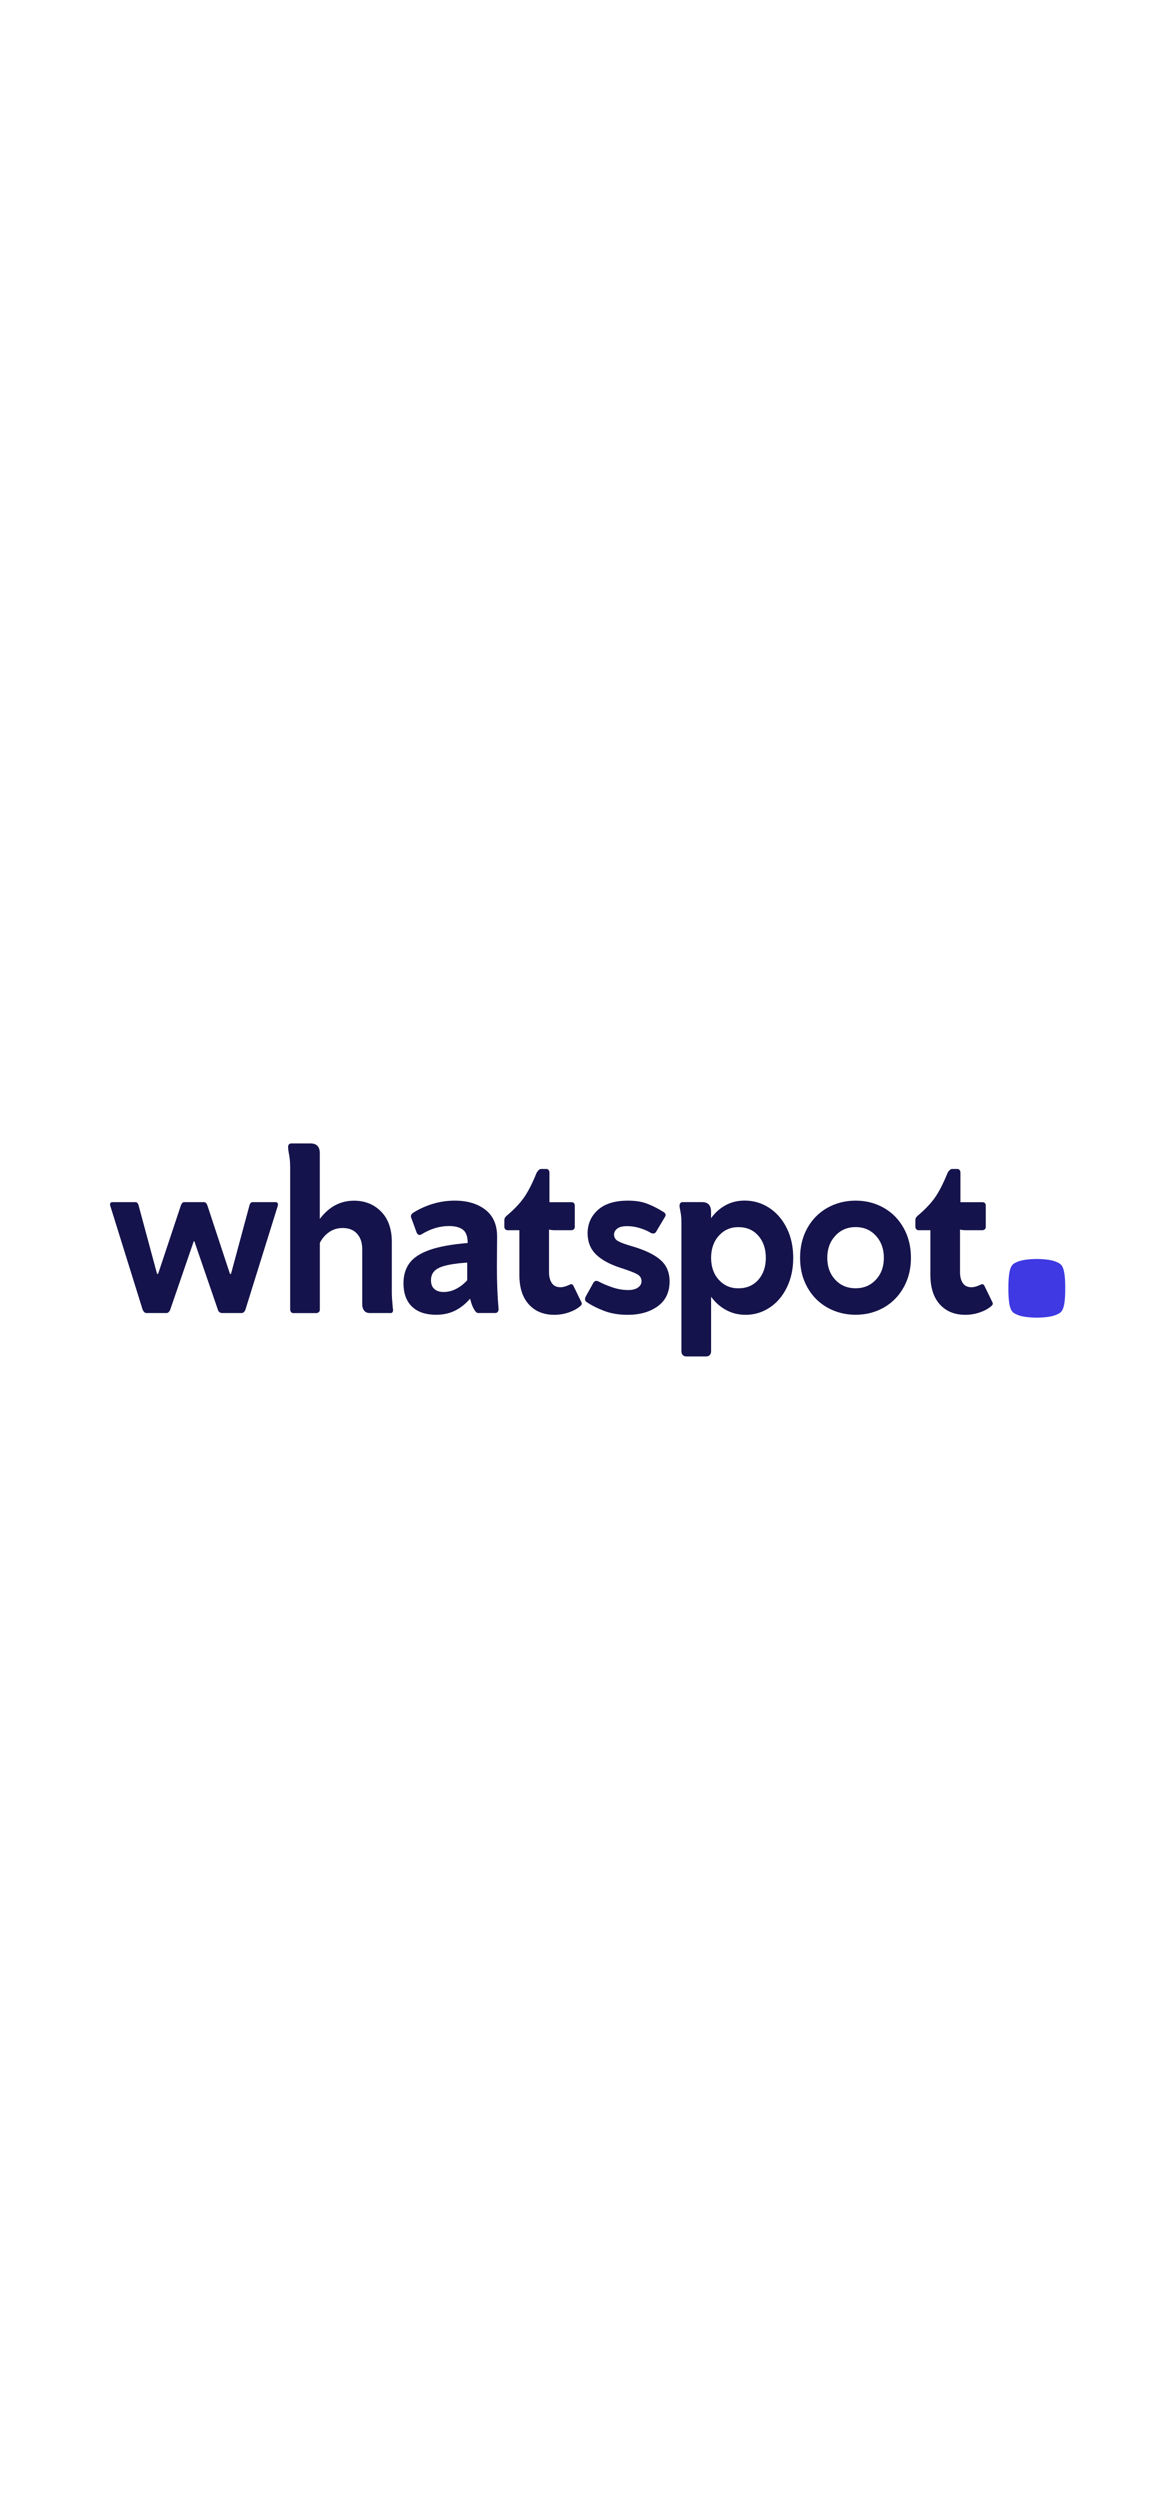 <?xml version="1.0" encoding="utf-8"?>
<!-- Generator: Adobe Illustrator 24.2.1, SVG Export Plug-In . SVG Version: 6.00 Build 0)  -->
<svg version="1.1" id="Vrstva_1" xmlns="http://www.w3.org/2000/svg"
	width="400px"
	xmlns:xlink="http://www.w3.org/1999/xlink" x="0px" y="0px"
	viewBox="0 0 2267.7 850.4" style="enable-background:new 0 0 2267.7 850.4;" xml:space="preserve">
<style type="text/css">
	.st0{fill:#15134B;}
	.st1{fill:#3E39E2;}
</style>
<path class="st0" d="M278.1,544.7c1.3,1.4,2.9,2.1,4.8,2.1h38.5c1.6,0,3-0.7,4.4-2.1c1.3-1.4,2.3-2.9,2.8-4.6l45.3-131.7h1.2
	l45.3,131.7c0.5,2,1.5,3.6,3,4.8c1.5,1.3,3,1.9,4.6,1.9h38.5c1.6,0,3-0.7,4.4-2.1c1.3-1.4,2.3-2.9,2.8-4.6l62.4-200.1
	c0.5-2,0.5-3.6-0.2-5c-0.7-1.4-2.1-2.1-4.2-2.1h-44.1c-3.2,0-5.3,2.4-6.4,7.1l-35.4,131.3h-2l-43.3-131.3c-1.6-4.8-3.8-7.1-6.8-7.1
	h-38.5c-2.6,0-4.8,2.4-6.4,7.1l-43.7,131.3h-2l-35.4-131.3c-1.1-4.8-3.2-7.1-6.4-7.1h-44.1c-3.2,0-4.8,1.5-4.8,4.6
	c0,1.1,0.1,2,0.4,2.5l62.4,200.1C275.9,541.8,276.8,543.3,278.1,544.7z"/>
<path class="st0" d="M758.6,541c0-1.4-0.1-2.4-0.4-2.9c-1.3-14-2-24-2-30.2v-98.1c0-25.2-6.9-44.7-20.7-58.7
	c-13.8-14-31.2-21-52.4-21c-26.2,0-48.2,11.7-65.9,35.2V238.6c0-12.6-6-18.9-17.9-18.9h-36.9c-4.2,0-6.4,2.4-6.4,7.1
	c0,2.8,0.4,6.3,1.2,10.5c1.9,9.2,2.8,18.3,2.8,27.3v275.1c0,2.5,0.8,4.5,2.4,5.9c0.8,0.8,2,1.3,3.6,1.3h44.9c0.8,0,1.3-0.1,1.6-0.4
	c1.3-0.3,2.4-1,3.4-2.1s1.4-2.7,1.4-4.6V411.4c4.5-8.7,10.5-15.6,18.1-20.8c7.5-5.2,16.2-7.8,26-7.8c11.9,0,21.2,3.7,27.8,11.1
	c6.6,7.4,9.9,17.3,9.9,29.6V530c0,5,1.3,9.1,3.8,12.2c2.5,3.1,6.2,4.6,10.9,4.6h40.5c1.3,0,2.4-0.6,3.2-1.7S758.6,542.6,758.6,541z"
	/>
<path class="st0" d="M880.5,500.1c-7.8,4.1-16,6.1-24.4,6.1c-7.4,0-13.3-1.9-17.7-5.7c-4.4-3.8-6.6-9.4-6.6-17
	c0-11.2,5.3-19.2,15.9-24.1s28.6-8.2,54-9.9v34C895.4,490.5,888.4,496,880.5,500.1z M794.9,534.2c10.9,10.6,26.5,15.9,46.9,15.9
	c13.5,0,25.6-2.6,36.1-7.8c10.6-5.2,20.4-12.9,29.4-23.3c1.9,8.1,4.2,14.7,7.2,19.9c2.9,5.2,5.6,7.8,7.9,7.8h33.4
	c1.9,0,3.4-0.6,4.6-1.9c1.2-1.3,1.8-3,1.8-5.2V538c-2.1-22.4-3.2-49.2-3.2-80.5l0.4-58.3c0-22.6-7.5-39.8-22.6-51.6
	c-15.1-11.7-34.8-17.6-59.2-17.6c-27.5,0-53.9,7.5-79,22.6c-3.7,2.2-5.6,4.8-5.6,7.5c0,0.6,0.3,1.7,0.8,3.4l10.3,28.1
	c1.3,3.1,3.2,4.6,5.6,4.6c1.1,0,2.4-0.4,4-1.3c17.2-10.6,34.8-15.9,52.8-15.9c11.9,0,20.9,2.4,27,7.1c6.1,4.8,9.1,13.3,9.1,25.6
	c-30.5,2.5-54.8,6.9-72.9,13.2c-18.1,6.3-31.2,14.7-39.1,25.2c-7.9,10.5-11.9,23.6-11.9,39.2C778.7,508.7,784.1,523.6,794.9,534.2z"
	/>
<path class="st0" d="M1020.8,530.3c12.2,13.3,28.5,19.9,48.9,19.9c9.5,0,18.7-1.5,27.4-4.4c8.7-2.9,16-6.8,21.8-11.5
	c2.6-2,4-3.9,4-5.9c0-0.6-0.3-1.4-0.8-2.5l-15.1-31c-1.1-2.5-2.5-3.8-4.4-3.8c-1.1,0-2.4,0.4-4,1.3c-6.4,3.1-12,4.6-17.1,4.6
	c-7.4,0-12.9-2.7-16.5-8c-3.6-5.3-5.4-12.3-5.4-21v-82.2c2.9,0.8,7,1.3,12.3,1.3h30.6c1.9,0,3.4-0.6,4.8-1.7c1.3-1.1,2-2.7,2-4.6
	v-41.1c0-4.5-2.3-6.7-6.8-6.7h-42.1v-57c0-2-0.5-3.6-1.6-5s-2.5-2.1-4.4-2.1h-9.9c-2.9,0-5.8,2.4-8.7,7.1c-8.5,21-16.8,37.2-25,48.7
	c-8.2,11.5-19.5,23.2-33.8,35.2c-1.6,1.7-2.6,3-3,4c-0.4,1-0.6,2.7-0.6,5.2v11.3c0,2,0.6,3.6,1.8,4.8c1.2,1.3,2.7,1.9,4.6,1.9h22.6
	v87.2C1002.5,498.3,1008.6,517,1020.8,530.3z"/>
<path class="st0" d="M1144.9,488.9l-15.1,27.3c-0.5,1.7-0.8,2.9-0.8,3.8c0,2,0.8,3.6,2.4,5c8.7,6.2,19.9,11.9,33.4,17.2
	c13.5,5.3,29,8,46.5,8c23.6,0,43-5.5,58.2-16.6c15.2-11,22.8-27.1,22.8-48c0-17.3-6-31.2-17.9-41.5s-30.5-19.2-55.6-26.4
	c-11.7-3.4-20.2-6.5-25.6-9.4c-5.4-2.9-8.1-7.2-8.1-12.8c0-4.2,1.9-8,5.8-11.3s10.4-5,19.7-5c8.2,0,16.6,1.3,25,4
	c8.5,2.7,15.5,5.8,21.1,9.4c1.6,0.6,2.9,0.8,4,0.8c2.4,0,4.2-1.1,5.6-3.4l17.5-29.4c1.9-3.6,0.5-6.7-4-9.2
	c-10.9-6.7-21.3-12-31.4-15.7c-10.1-3.8-22.2-5.7-36.5-5.7c-25.2,0-44.4,5.9-57.8,17.8c-13.4,11.9-20.1,27.2-20.1,45.9
	c0.3,16.5,5.8,29.9,16.5,40.3c10.7,10.3,26.4,18.9,47.1,25.6c15.6,5,26.3,9.1,32,12.2c5.7,3.1,8.5,7.7,8.5,13.8
	c0,4.8-2.3,8.7-6.8,12c-4.5,3.2-10.7,4.8-18.7,4.8c-10.6,0-21.1-1.8-31.6-5.5c-10.5-3.6-19-7.3-25.6-10.9c-1.6-0.8-3-1.3-4.4-1.3
	C1148.5,484.8,1146.5,486.2,1144.9,488.9z"/>
<path class="st0" d="M1463.5,482.7c-9.7,10.9-22.6,16.4-38.7,16.4c-15.1,0-27.6-5.5-37.5-16.4c-9.9-10.9-14.9-25-14.9-42.4
	c0-17.3,5-31.5,14.9-42.6c9.9-11,22.4-16.6,37.5-16.6c16.2,0,29.1,5.5,38.7,16.6c9.7,11,14.5,25.2,14.5,42.6
	C1478,457.6,1473.1,471.8,1463.5,482.7z M1484.7,344c-14.3-9.4-30.2-14.1-47.7-14.1c-13.5,0-25.8,3-36.7,9c-11,6-20.3,14.3-28,25
	v-12.2c0-6.4-1.5-11.2-4.4-14.3c-2.9-3.1-7.4-4.6-13.5-4.6h-36.9c-1.9,0-3.3,0.6-4.4,1.9c-1.1,1.3-1.6,2.9-1.6,4.8v2.1
	c0.3,1.7,0.9,5.4,2,11.1c1.1,5.7,1.6,12.1,1.6,19.1v248.7c0,3.1,0.9,5.5,2.6,7.3c1.7,1.8,4,2.7,7,2.7h38.1c2.9,0,5.2-0.9,7-2.7
	c1.7-1.8,2.6-4.3,2.6-7.3V515.4c7.9,10.9,17.6,19.4,29,25.6c11.4,6.2,24,9.2,37.7,9.2c16.7,0,32-4.6,46.1-13.8
	c14-9.2,25.2-22.2,33.4-39c8.2-16.8,12.3-35.8,12.3-57c0-21.3-4.1-40.3-12.3-57C1510.3,366.5,1499,353.4,1484.7,344z"/>
<path class="st0" d="M1690.5,482.4c-10.2,11-23.2,16.6-39.1,16.6c-16.2,0-29.3-5.5-39.5-16.6c-10.2-11-15.3-25.1-15.3-42.2
	c0-17.1,5.2-31.2,15.5-42.4c10.3-11.2,23.4-16.8,39.3-16.8c15.9,0,28.9,5.6,39.1,16.8c10.2,11.2,15.3,25.3,15.3,42.4
	C1705.8,457.4,1700.7,471.4,1690.5,482.4z M1596.9,536.3c16.4,9.2,34.6,13.8,54.4,13.8s37.9-4.6,54.2-13.8
	c16.3-9.2,29.1-22.2,38.5-39c9.4-16.8,14.1-35.8,14.1-57c0-21.5-4.7-40.7-14.1-57.5c-9.4-16.8-22.2-29.8-38.5-39
	c-16.3-9.2-34.4-13.8-54.2-13.8s-38,4.6-54.4,13.8c-16.4,9.2-29.3,22.2-38.7,39c-9.4,16.8-14.1,35.9-14.1,57.5
	c0,21.3,4.7,40.3,14.1,57C1567.6,514.1,1580.5,527.1,1596.9,536.3z"/>
<path class="st0" d="M1814,530.3c12.2,13.3,28.5,19.9,48.9,19.9c9.5,0,18.7-1.5,27.4-4.4s16-6.8,21.8-11.5c2.6-2,4-3.9,4-5.9
	c0-0.6-0.3-1.4-0.8-2.5l-15.1-31c-1.1-2.5-2.5-3.8-4.4-3.8c-1.1,0-2.4,0.4-4,1.3c-6.4,3.1-12,4.6-17.1,4.6c-7.4,0-12.9-2.7-16.5-8
	c-3.6-5.3-5.4-12.3-5.4-21v-82.2c2.9,0.8,7,1.3,12.3,1.3h30.6c1.9,0,3.4-0.6,4.8-1.7c1.3-1.1,2-2.7,2-4.6v-41.1
	c0-4.5-2.3-6.7-6.8-6.7h-42.1v-57c0-2-0.5-3.6-1.6-5c-1.1-1.4-2.5-2.1-4.4-2.1h-9.9c-2.9,0-5.8,2.4-8.7,7.1
	c-8.5,21-16.8,37.2-25,48.7c-8.2,11.5-19.5,23.2-33.8,35.2c-1.6,1.7-2.6,3-3,4c-0.4,1-0.6,2.7-0.6,5.2v11.3c0,2,0.6,3.6,1.8,4.8
	c1.2,1.3,2.7,1.9,4.6,1.9h22.6v87.2C1795.8,498.3,1801.9,517,1814,530.3z"/>
<path class="st1" d="M2001,442.5c-1.9,0-3.6,0.1-5.3,0.1c-20.5,0.8-29.3,3.8-35.4,6.9c-7.1,3.5-14.2,7.1-14.2,49.6
	s7.1,46.1,14.2,49.6c6.1,3.1,14.9,6.1,35.4,6.9c1.7,0.1,3.5,0.1,5.3,0.1c1.9,0,3.6-0.1,5.3-0.1c20.5-0.8,29.3-3.8,35.4-6.9
	c7.1-3.5,14.2-7.1,14.2-49.6s-7.1-46.1-14.2-49.6c-6.1-3.1-14.9-6.1-35.4-6.9C2004.7,442.6,2002.9,442.6,2001,442.5"/>
</svg>